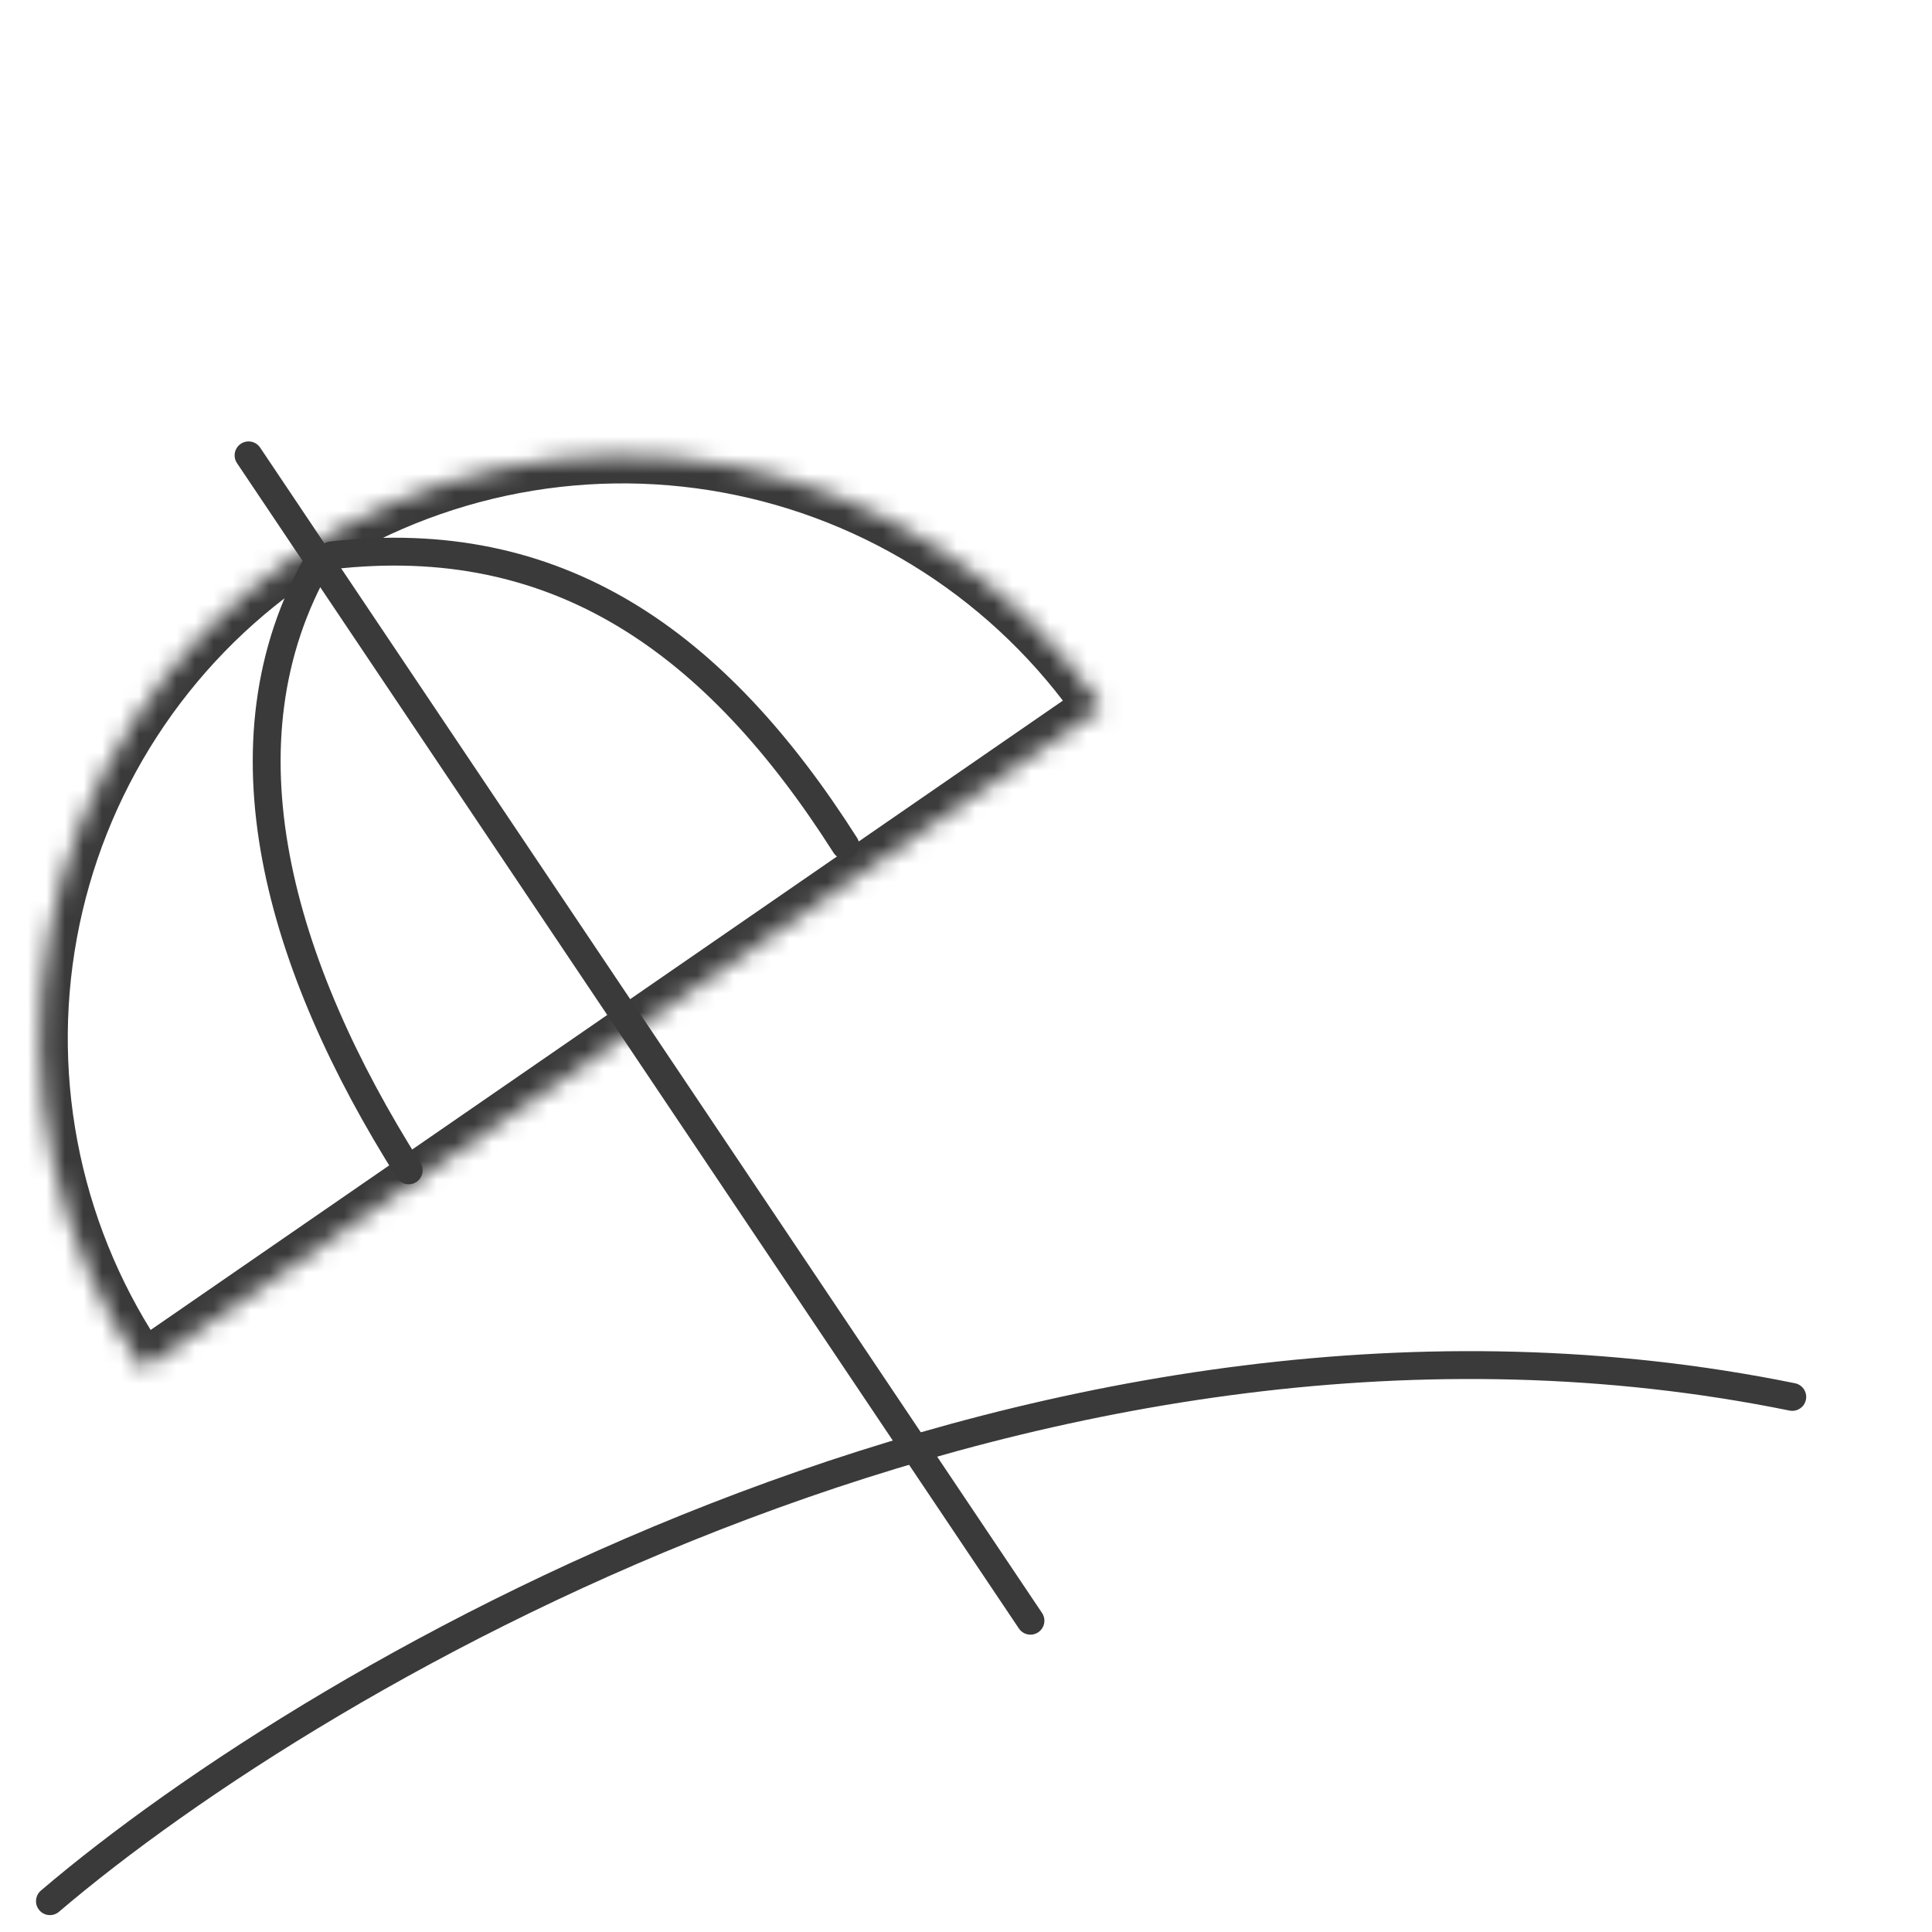<?xml version="1.0" encoding="utf-8"?>
<svg width="104" height="104" viewBox="0 0 104 104" fill="none" xmlns="http://www.w3.org/2000/svg">
  <path d="M17.164 30.164C11.501 40 15.058 52.012 22 62.999" stroke="#3A3A3A" stroke-width="1.5" stroke-linecap="round"/>
  <path d="M17.84 29.895C30 28.5 38.501 34.499 45.501 45.5" stroke="#3A3A3A" stroke-width="1.5" stroke-linecap="round"/>
  <mask id="path-4-inside-1_1408_280784" fill="white">
    <path d="M59.333 38.076C56.994 34.686 54.01 31.789 50.551 29.552C47.093 27.314 43.227 25.78 39.176 25.037C35.125 24.293 30.966 24.355 26.939 25.218C22.912 26.082 19.093 27.73 15.703 30.069C12.312 32.408 9.416 35.392 7.179 38.851C4.941 42.309 3.407 46.175 2.663 50.226C1.92 54.277 1.982 58.435 2.845 62.463C3.709 66.491 5.357 70.309 7.696 73.699L33.514 55.888L59.333 38.076Z"/>
  </mask>
  <path d="M59.333 38.076C56.994 34.686 54.01 31.789 50.551 29.552C47.093 27.314 43.227 25.78 39.176 25.037C35.125 24.293 30.966 24.355 26.939 25.218C22.912 26.082 19.093 27.73 15.703 30.069C12.312 32.408 9.416 35.392 7.179 38.851C4.941 42.309 3.407 46.175 2.663 50.226C1.92 54.277 1.982 58.435 2.845 62.463C3.709 66.491 5.357 70.309 7.696 73.699L33.514 55.888L59.333 38.076Z" stroke="#3A3A3A" stroke-width="3" mask="url(#path-4-inside-1_1408_280784)"/>
  <path d="M2.688 102.341C17.277 89.9 56.461 67.053 96.478 75.196" stroke="#3A3A3A" stroke-width="1.5" stroke-linecap="round"/>
  <path d="M13.38 24.512L55.47 87.244" stroke="#3A3A3A" stroke-width="1.5" stroke-linecap="round"/>
</svg>